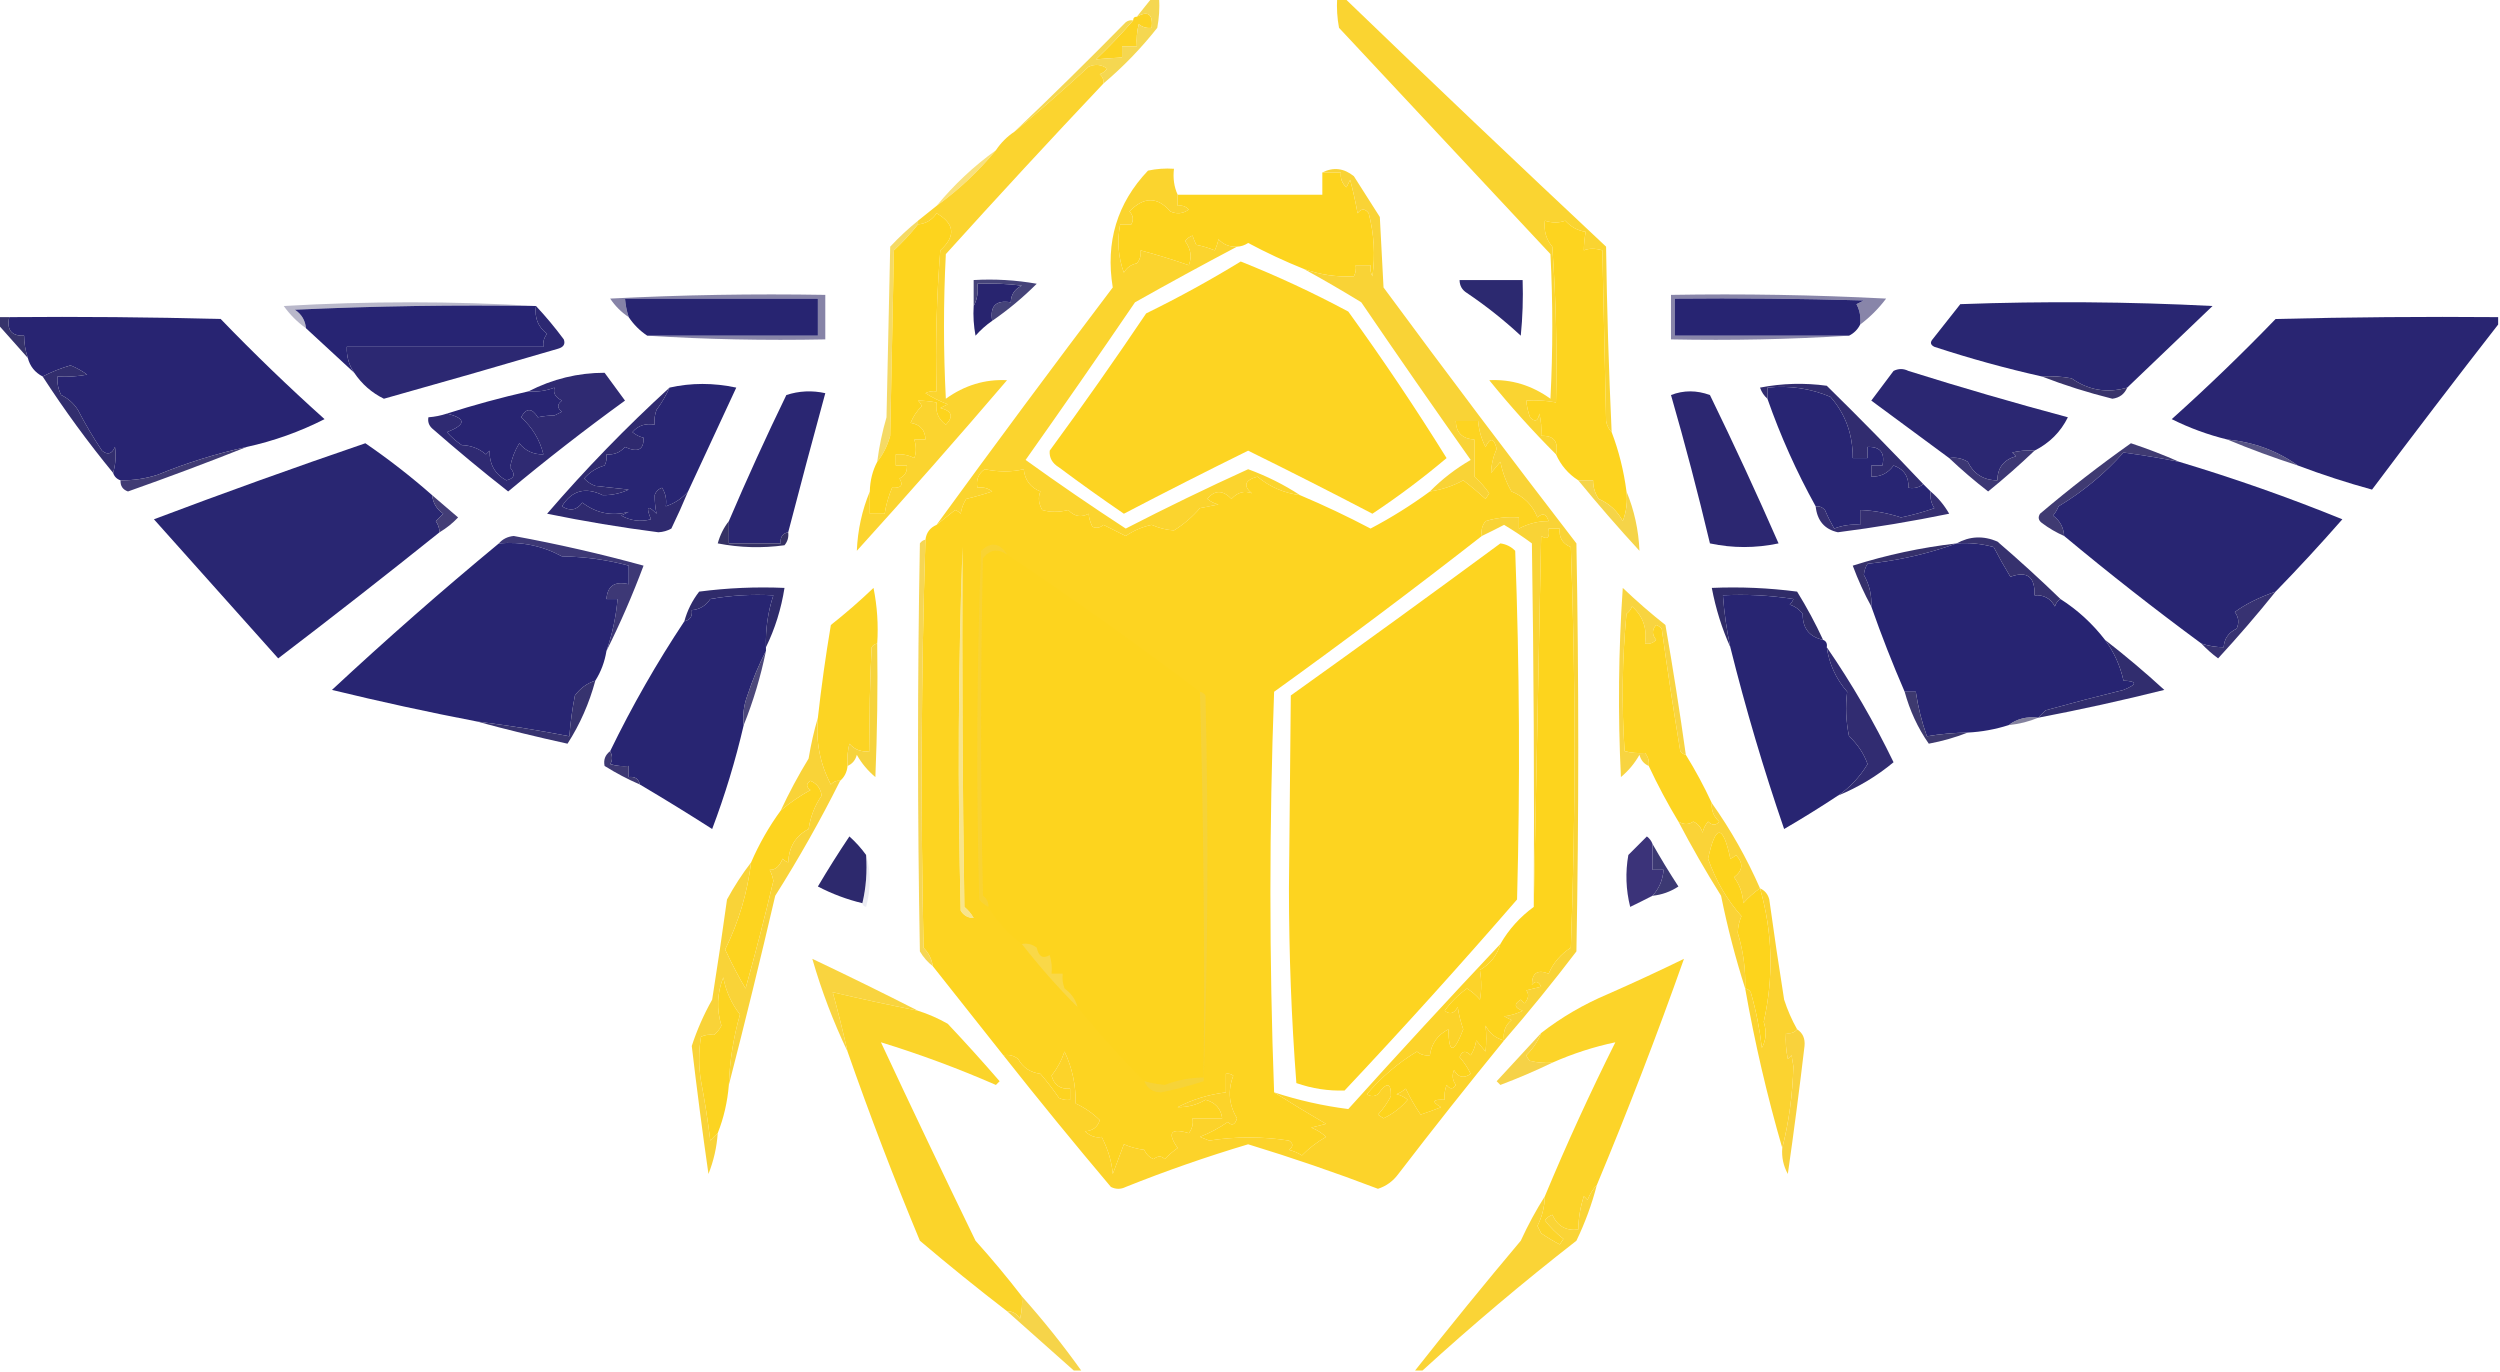 <?xml version="1.0" encoding="UTF-8"?>
<!DOCTYPE svg PUBLIC "-//W3C//DTD SVG 1.1//EN" "http://www.w3.org/Graphics/SVG/1.1/DTD/svg11.dtd">
<svg xmlns="http://www.w3.org/2000/svg" version="1.1" width="674px" height="370px" style="shape-rendering:geometricPrecision; text-rendering:geometricPrecision; image-rendering:optimizeQuality; fill-rule:evenodd; clip-rule:evenodd" xmlns:xlink="http://www.w3.org/1999/xlink">
<g><path style="opacity:1" fill="#fcd322" d="M 305.5,5.5 C 305.5,4.833 305.833,4.5 306.5,4.5C 309.537,2.814 310.87,3.814 310.5,7.5C 309.178,7.67 308.011,7.337 307,6.5C 306.505,8.473 306.338,10.473 306.5,12.5C 305.167,12.5 303.833,12.5 302.5,12.5C 302.5,13.5 302.5,14.5 302.5,15.5C 300.085,15.627 297.751,15.793 295.5,16C 299.037,12.631 302.371,9.131 305.5,5.5 Z"/></g>
<g><path style="opacity:0.98" fill="#f4d64e" d="M 310.5,-0.5 C 311.167,-0.5 311.833,-0.5 312.5,-0.5C 312.664,2.187 312.497,4.854 312,7.5C 307.663,13.003 302.83,18.003 297.5,22.5C 297.586,21.504 297.252,20.671 296.5,20C 297.308,19.692 297.975,19.192 298.5,18.5C 296.926,17.369 295.259,17.203 293.5,18C 286.942,24.065 280.275,29.898 273.5,35.5C 283.605,25.896 293.605,16.063 303.5,6C 304.094,5.536 304.761,5.369 305.5,5.5C 302.371,9.131 299.037,12.631 295.5,16C 297.751,15.793 300.085,15.627 302.5,15.5C 302.5,14.5 302.5,13.5 302.5,12.5C 303.833,12.5 305.167,12.5 306.5,12.5C 306.338,10.473 306.505,8.473 307,6.5C 308.011,7.337 309.178,7.67 310.5,7.5C 310.87,3.814 309.537,2.814 306.5,4.5C 307.833,2.833 309.167,1.167 310.5,-0.5 Z"/></g>
<g><path style="opacity:1" fill="#fad431" d="M 360.5,-0.5 C 361.167,-0.5 361.833,-0.5 362.5,-0.5C 385.802,21.967 409.302,44.3 433,66.5C 433.225,83.191 433.725,99.858 434.5,116.5C 433.732,115.737 433.232,114.737 433,113.5C 432.667,98.167 432.333,82.833 432,67.5C 430.092,66.921 428.425,66.921 427,67.5C 427.019,65.892 427.185,64.226 427.5,62.5C 425.339,62.174 423.506,61.174 422,59.5C 420.293,60.138 418.46,60.138 416.5,59.5C 416.162,62.157 416.829,64.49 418.5,66.5C 419.499,80.484 419.833,94.484 419.5,108.5C 416.824,107.992 414.157,107.825 411.5,108C 411.594,109.422 411.928,110.922 412.5,112.5C 413.842,113.902 414.676,113.569 415,111.5C 415.495,113.473 415.662,115.473 415.5,117.5C 418.91,117.384 420.244,119.05 419.5,122.5C 413.181,116.177 407.181,109.511 401.5,102.5C 407.434,102.196 412.934,103.862 418,107.5C 418.667,94.5 418.667,81.5 418,68.5C 399,48.167 380,27.833 361,7.5C 360.503,4.854 360.336,2.187 360.5,-0.5 Z"/></g>
<g><path style="opacity:0.804" fill="#f7d95e" d="M 268.5,40.5 C 263.776,46.227 258.442,51.227 252.5,55.5C 257.224,49.773 262.558,44.773 268.5,40.5 Z"/></g>
<g><path style="opacity:1" fill="#fdd41e" d="M 356.5,46.5 C 358.167,46.5 359.833,46.5 361.5,46.5C 361.312,48.103 361.812,49.437 363,50.5C 363.333,49.833 363.667,49.167 364,48.5C 364.794,51.471 365.461,54.471 366,57.5C 367,56.167 368,56.167 369,57.5C 370.456,63.097 370.789,68.763 370,74.5C 369.517,73.552 369.351,72.552 369.5,71.5C 368.167,71.5 366.833,71.5 365.5,71.5C 365.649,72.552 365.483,73.552 365,74.5C 360.429,74.738 355.929,74.072 351.5,72.5C 346.401,70.452 341.401,68.118 336.5,65.5C 335.583,66.127 334.583,66.461 333.5,66.5C 331.516,66.617 329.85,65.95 328.5,64.5C 328.331,65.397 327.998,66.397 327.5,67.5C 325.885,66.846 324.218,66.346 322.5,66C 322.07,65.081 321.736,64.247 321.5,63.5C 320.692,63.808 320.025,64.308 319.5,65C 321.05,67.095 321.383,69.262 320.5,71.5C 316.139,69.978 311.805,68.645 307.5,67.5C 307.67,68.822 307.337,69.989 306.5,71C 304.939,71.318 303.772,72.151 303,73.5C 301.466,69.289 301.133,64.956 302,60.5C 303,60.5 304,60.5 305,60.5C 305.684,59.216 305.517,58.05 304.5,57C 308.385,52.985 312.051,52.985 315.5,57C 317.259,57.797 318.926,57.631 320.5,56.5C 319.675,55.614 318.675,55.281 317.5,55.5C 317.5,54.5 317.5,53.5 317.5,52.5C 330.5,52.5 343.5,52.5 356.5,52.5C 356.5,50.5 356.5,48.5 356.5,46.5 Z"/></g>
<g><path style="opacity:1" fill="#28246f" d="M 267.5,86.5 C 265.897,87.596 264.397,88.93 263,90.5C 262.503,87.854 262.336,85.187 262.5,82.5C 263.461,80.735 263.795,78.735 263.5,76.5C 267.514,76.335 271.514,76.501 275.5,77C 273.561,77.908 272.561,79.408 272.5,81.5C 268.5,80.833 266.833,82.5 267.5,86.5 Z"/></g>
<g><path style="opacity:1" fill="#fdd422" d="M 334.5,70.5 C 344.328,74.411 353.994,78.911 363.5,84C 372.897,97.013 381.73,110.179 390,123.5C 383.616,128.885 376.95,133.885 370,138.5C 358.911,132.706 347.745,127.039 336.5,121.5C 325.255,127.039 314.089,132.706 303,138.5C 297.079,134.456 291.245,130.289 285.5,126C 283.671,124.887 282.837,123.387 283,121.5C 291.913,109.342 300.579,97.008 309,84.5C 317.803,80.186 326.303,75.519 334.5,70.5 Z"/></g>
<g><path style="opacity:0.829" fill="#f3d346" d="M 247.5,59.5 C 247.5,59.833 247.5,60.167 247.5,60.5C 245.539,62.964 243.372,65.297 241,67.5C 240.667,84.167 240.333,100.833 240,117.5C 239.257,120.192 238.09,122.525 236.5,124.5C 237.013,120.447 237.846,116.447 239,112.5C 239.333,97.167 239.667,81.833 240,66.5C 242.37,63.961 244.87,61.628 247.5,59.5 Z"/></g>
<g><path style="opacity:0.953" fill="#3c3a72" d="M 267.5,86.5 C 266.833,82.5 268.5,80.833 272.5,81.5C 272.561,79.408 273.561,77.908 275.5,77C 271.514,76.501 267.514,76.335 263.5,76.5C 263.795,78.735 263.461,80.735 262.5,82.5C 262.5,80.167 262.5,77.833 262.5,75.5C 268.206,75.171 273.872,75.505 279.5,76.5C 275.798,80.203 271.798,83.537 267.5,86.5 Z"/></g>
<g><path style="opacity:0.62" fill="#3d3871" d="M 174.5,90.5 C 189.833,90.5 205.167,90.5 220.5,90.5C 220.5,87.167 220.5,83.833 220.5,80.5C 203.167,80.5 185.833,80.5 168.5,80.5C 168.629,82.216 168.962,83.883 169.5,85.5C 167.521,84.188 165.855,82.521 164.5,80.5C 183.822,79.5 203.155,79.167 222.5,79.5C 222.5,83.5 222.5,87.5 222.5,91.5C 206.325,91.83 190.325,91.496 174.5,90.5 Z"/></g>
<g><path style="opacity:0.62" fill="#3f3a74" d="M 501.5,87.5 C 501.739,85.533 501.406,83.7 500.5,82C 501.167,81.667 501.833,81.333 502.5,81C 485.503,80.5 468.503,80.333 451.5,80.5C 451.5,83.833 451.5,87.167 451.5,90.5C 467.167,90.5 482.833,90.5 498.5,90.5C 482.675,91.496 466.675,91.83 450.5,91.5C 450.5,87.5 450.5,83.5 450.5,79.5C 469.845,79.167 489.178,79.5 508.5,80.5C 506.479,83.188 504.146,85.521 501.5,87.5 Z"/></g>
<g><path style="opacity:1" fill="#272471" d="M 174.5,90.5 C 172.5,89.167 170.833,87.5 169.5,85.5C 168.962,83.883 168.629,82.216 168.5,80.5C 185.833,80.5 203.167,80.5 220.5,80.5C 220.5,83.833 220.5,87.167 220.5,90.5C 205.167,90.5 189.833,90.5 174.5,90.5 Z"/></g>
<g><path style="opacity:1" fill="#272472" d="M 501.5,87.5 C 500.833,88.833 499.833,89.833 498.5,90.5C 482.833,90.5 467.167,90.5 451.5,90.5C 451.5,87.167 451.5,83.833 451.5,80.5C 468.503,80.333 485.503,80.5 502.5,81C 501.833,81.333 501.167,81.667 500.5,82C 501.406,83.7 501.739,85.533 501.5,87.5 Z"/></g>
<g><path style="opacity:0.333" fill="#2f2b62" d="M 144.5,82.5 C 122.823,82.167 101.156,82.5 79.5,83.5C 81.297,84.695 82.297,86.362 82.5,88.5C 80.188,86.855 78.188,84.855 76.5,82.5C 99.33,81.171 121.996,81.171 144.5,82.5 Z"/></g>
<g><path style="opacity:1" fill="#2c2970" d="M 393.5,75.5 C 399.167,75.5 404.833,75.5 410.5,75.5C 410.666,80.511 410.499,85.511 410,90.5C 405.454,86.286 400.621,82.453 395.5,79C 394.177,78.184 393.511,77.017 393.5,75.5 Z"/></g>
<g><path style="opacity:0.998" fill="#292672" d="M 573.5,104.5 C 568.1,106.067 563.1,105.233 558.5,102C 555.854,101.503 553.187,101.336 550.5,101.5C 540.721,99.305 531.054,96.638 521.5,93.5C 520.479,92.998 520.312,92.332 521,91.5C 523.5,88.333 526,85.167 528.5,82C 551.174,81.167 573.841,81.334 596.5,82.5C 588.839,89.827 581.173,97.16 573.5,104.5 Z"/></g>
<g><path style="opacity:1" fill="#272473" d="M 144.5,82.5 C 144.047,85.652 145.047,88.152 147.5,90C 146.663,91.011 146.33,92.178 146.5,93.5C 128.833,93.5 111.167,93.5 93.5,93.5C 93.4,96.109 94.067,98.442 95.5,100.5C 91.141,96.472 86.807,92.472 82.5,88.5C 82.297,86.362 81.297,84.695 79.5,83.5C 101.156,82.5 122.823,82.167 144.5,82.5 Z"/></g>
<g><path style="opacity:1" fill="#282472" d="M 2.5,85.5 C 21.503,85.333 40.503,85.5 59.5,86C 68.53,95.364 77.863,104.364 87.5,113C 80.84,116.387 73.84,118.887 66.5,120.5C 58.241,122.309 50.241,124.809 42.5,128C 39.243,129.043 35.91,129.543 32.5,129.5C 31.5,129.167 30.833,128.5 30.5,127.5C 31.167,125.181 31.334,122.847 31,120.5C 30.174,122.405 29.007,122.739 27.5,121.5C 25.134,117.964 22.967,114.297 21,110.5C 19.89,108.757 18.39,107.424 16.5,106.5C 15.691,104.929 15.357,103.262 15.5,101.5C 18.187,101.664 20.854,101.497 23.5,101C 22.11,99.98 20.61,99.147 19,98.5C 16.372,99.277 13.872,100.277 11.5,101.5C 9.413,100.415 8.08,98.749 7.5,96.5C 6.85,94.565 6.517,92.565 6.5,90.5C 3.09,90.616 1.756,88.95 2.5,85.5 Z"/></g>
<g><path style="opacity:1" fill="#292572" d="M 673.5,85.5 C 673.5,86.167 673.5,86.833 673.5,87.5C 662.066,102.175 650.732,117.008 639.5,132C 632.813,130.171 626.147,128.004 619.5,125.5C 613.869,121.5 607.536,119.167 600.5,118.5C 595.285,117.224 590.285,115.391 585.5,113C 595.137,104.364 604.47,95.364 613.5,86C 633.497,85.5 653.497,85.333 673.5,85.5 Z"/></g>
<g><path style="opacity:1" fill="#36336b" d="M -0.5,85.5 C 0.5,85.5 1.5,85.5 2.5,85.5C 1.756,88.95 3.09,90.616 6.5,90.5C 6.517,92.565 6.85,94.565 7.5,96.5C 4.833,93.5 2.167,90.5 -0.5,87.5C -0.5,86.833 -0.5,86.167 -0.5,85.5 Z"/></g>
<g><path style="opacity:1" fill="#fdd41f" d="M 434.5,116.5 C 436.435,121.573 437.768,126.906 438.5,132.5C 438.813,135.247 438.48,137.914 437.5,140.5C 436.061,137.776 433.894,135.776 431,134.5C 429.991,132.975 429.491,131.308 429.5,129.5C 428.167,129.5 426.833,129.5 425.5,129.5C 422.8,127.766 420.8,125.432 419.5,122.5C 420.244,119.05 418.91,117.384 415.5,117.5C 415.662,115.473 415.495,113.473 415,111.5C 414.676,113.569 413.842,113.902 412.5,112.5C 411.928,110.922 411.594,109.422 411.5,108C 414.157,107.825 416.824,107.992 419.5,108.5C 419.833,94.484 419.499,80.484 418.5,66.5C 416.829,64.49 416.162,62.157 416.5,59.5C 418.46,60.138 420.293,60.138 422,59.5C 423.506,61.174 425.339,62.174 427.5,62.5C 427.185,64.226 427.019,65.892 427,67.5C 428.425,66.921 430.092,66.921 432,67.5C 432.333,82.833 432.667,98.167 433,113.5C 433.232,114.737 433.732,115.737 434.5,116.5 Z"/></g>
<g><path style="opacity:1" fill="#2c2872" d="M 144.5,82.5 C 147.136,85.31 149.636,88.31 152,91.5C 152.456,92.744 151.956,93.577 150.5,94C 134.863,98.601 119.196,103.101 103.5,107.5C 100.223,105.891 97.556,103.558 95.5,100.5C 94.067,98.442 93.4,96.109 93.5,93.5C 111.167,93.5 128.833,93.5 146.5,93.5C 146.33,92.178 146.663,91.011 147.5,90C 145.047,88.152 144.047,85.652 144.5,82.5 Z"/></g>
<g><path style="opacity:1" fill="#2f2a72" d="M 120.5,111.5 C 125.712,112.806 125.712,114.473 120.5,116.5C 121.685,117.853 123.019,119.02 124.5,120C 127.007,120.093 129.174,120.926 131,122.5C 131.333,122.167 131.667,121.833 132,121.5C 131.925,125.154 133.425,127.82 136.5,129.5C 138.711,129.005 139.045,127.838 137.5,126C 137.959,123.645 138.792,121.479 140,119.5C 141.636,121.55 143.802,122.55 146.5,122.5C 145.548,118.604 143.548,115.271 140.5,112.5C 141.888,109.921 143.388,109.921 145,112.5C 146.32,112.201 147.82,112.034 149.5,112C 150.167,111.667 150.833,111.333 151.5,111C 150.167,110 150.167,109 151.5,108C 149.726,107.119 149.06,105.953 149.5,104.5C 147.253,105.374 144.92,105.708 142.5,105.5C 148.988,102.169 155.821,100.503 163,100.5C 164.833,103 166.667,105.5 168.5,108C 157.729,115.804 147.229,123.971 137,132.5C 130.021,127.022 123.187,121.355 116.5,115.5C 115.614,114.675 115.281,113.675 115.5,112.5C 117.216,112.371 118.883,112.038 120.5,111.5 Z"/></g>
<g><path style="opacity:1" fill="#282573" d="M 518.5,130.5 C 519.167,131.167 519.833,131.833 520.5,132.5C 520.286,134.144 520.62,135.644 521.5,137C 518.564,138.045 515.564,138.879 512.5,139.5C 508.928,138.319 505.262,137.652 501.5,137.5C 501.5,138.833 501.5,140.167 501.5,141.5C 499.08,141.292 496.747,141.626 494.5,142.5C 493.573,140.887 492.739,139.221 492,137.5C 491.329,136.748 490.496,136.414 489.5,136.5C 484.34,127.182 480.007,117.515 476.5,107.5C 476.5,106.5 476.5,105.5 476.5,104.5C 482.468,103.883 488.134,104.717 493.5,107C 497.531,111.61 499.531,117.11 499.5,123.5C 500.833,123.5 502.167,123.5 503.5,123.5C 503.5,122.5 503.5,121.5 503.5,120.5C 506.91,120.384 508.244,122.05 507.5,125.5C 506.5,125.5 505.5,125.5 504.5,125.5C 504.5,126.5 504.5,127.5 504.5,128.5C 507.024,128.571 509.024,127.571 510.5,125.5C 513.332,126.496 514.665,128.496 514.5,131.5C 516.099,131.768 517.432,131.434 518.5,130.5 Z"/></g>
<g><path style="opacity:0.996" fill="#39346b" d="M 550.5,101.5 C 553.187,101.336 555.854,101.503 558.5,102C 563.1,105.233 568.1,106.067 573.5,104.5C 572.751,106.246 571.417,107.246 569.5,107.5C 562.931,105.864 556.597,103.864 550.5,101.5 Z"/></g>
<g><path style="opacity:1" fill="#322e6e" d="M 30.5,127.5 C 23.68,119.197 17.347,110.53 11.5,101.5C 13.872,100.277 16.372,99.277 19,98.5C 20.61,99.147 22.11,99.98 23.5,101C 20.854,101.497 18.187,101.664 15.5,101.5C 15.357,103.262 15.691,104.929 16.5,106.5C 18.39,107.424 19.89,108.757 21,110.5C 22.967,114.297 25.134,117.964 27.5,121.5C 29.007,122.739 30.174,122.405 31,120.5C 31.334,122.847 31.167,125.181 30.5,127.5 Z"/></g>
<g><path style="opacity:1" fill="#282472" d="M 120.5,111.5 C 127.753,109.187 135.086,107.187 142.5,105.5C 144.92,105.708 147.253,105.374 149.5,104.5C 149.06,105.953 149.726,107.119 151.5,108C 150.167,109 150.167,110 151.5,111C 150.833,111.333 150.167,111.667 149.5,112C 147.82,112.034 146.32,112.201 145,112.5C 143.388,109.921 141.888,109.921 140.5,112.5C 143.548,115.271 145.548,118.604 146.5,122.5C 143.802,122.55 141.636,121.55 140,119.5C 138.792,121.479 137.959,123.645 137.5,126C 139.045,127.838 138.711,129.005 136.5,129.5C 133.425,127.82 131.925,125.154 132,121.5C 131.667,121.833 131.333,122.167 131,122.5C 129.174,120.926 127.007,120.093 124.5,120C 123.019,119.02 121.685,117.853 120.5,116.5C 125.712,114.473 125.712,112.806 120.5,111.5 Z"/></g>
<g><path style="opacity:1" fill="#2b2772" d="M 548.5,121.5 C 546.473,121.338 544.473,121.505 542.5,122C 542.833,122.333 543.167,122.667 543.5,123C 540.179,123.97 538.513,126.137 538.5,129.5C 534.82,129.492 532.153,127.825 530.5,124.5C 528.955,123.548 527.288,123.215 525.5,123.5C 518.53,118.343 511.53,113.176 504.5,108C 506.5,105.333 508.5,102.667 510.5,100C 511.833,99.333 513.167,99.333 514.5,100C 528.763,104.477 543.097,108.644 557.5,112.5C 555.566,116.435 552.566,119.435 548.5,121.5 Z"/></g>
<g><path style="opacity:1" fill="#282573" d="M 185.5,132.5 C 183.885,134.374 181.885,135.708 179.5,136.5C 179.785,134.712 179.452,133.045 178.5,131.5C 177.5,131.833 176.833,132.5 176.5,133.5C 176.481,135.106 176.647,136.772 177,138.5C 174.572,136.026 174.072,136.526 175.5,140C 172.697,140.755 170.03,140.422 167.5,139C 168.167,138.667 168.833,138.333 169.5,138C 164.936,139.22 160.769,138.387 157,135.5C 155.507,137.56 153.674,137.893 151.5,136.5C 154.15,132.222 157.816,131.222 162.5,133.5C 164.965,133.522 167.298,133.022 169.5,132C 166.5,131.667 163.5,131.333 160.5,131C 159.328,130.581 158.328,129.915 157.5,129C 158.988,127.283 160.821,126.116 163,125.5C 163.483,124.552 163.649,123.552 163.5,122.5C 165.492,122.672 167.158,122.005 168.5,120.5C 171.953,122.114 173.62,121.281 173.5,118C 172.376,117.751 171.376,117.251 170.5,116.5C 172.023,114.717 174.023,114.051 176.5,114.5C 176.343,113.127 176.51,111.793 177,110.5C 178.421,108.595 179.588,106.595 180.5,104.5C 186.346,103.183 192.346,103.183 198.5,104.5C 194.16,113.863 189.827,123.196 185.5,132.5 Z"/></g>
<g><path style="opacity:1" fill="#f9d336" d="M 356.5,46.5 C 359.469,44.994 362.302,45.327 365,47.5C 367.333,51.167 369.667,54.833 372,58.5C 372.333,64.833 372.667,71.167 373,77.5C 390.09,100.679 407.424,123.679 425,146.5C 425.667,183.167 425.667,219.833 425,256.5C 418.721,264.753 412.221,272.753 405.5,280.5C 405.141,278.234 405.808,276.401 407.5,275C 406.833,274.667 406.167,274.333 405.5,274C 407.256,273.798 408.922,273.298 410.5,272.5C 408.252,271.676 408.086,270.676 410,269.5C 410.333,269.833 410.667,270.167 411,270.5C 412.113,269.24 412.28,268.073 411.5,267C 412.833,266.667 414.167,266.333 415.5,266C 414.747,264.513 413.914,264.346 413,265.5C 413.029,262.305 414.529,261.305 417.5,262.5C 418.803,259.534 420.803,257.2 423.5,255.5C 424.833,219.5 424.833,183.5 423.5,147.5C 421.244,146.579 420.244,144.912 420.5,142.5C 419.5,142.5 418.5,142.5 417.5,142.5C 417.881,144.942 417.214,145.609 415.5,144.5C 414.833,177.998 414.167,211.331 413.5,244.5C 413.667,211.832 413.5,179.165 413,146.5C 410.586,144.709 408.086,143.043 405.5,141.5C 403.466,142.559 401.466,143.559 399.5,144.5C 399.238,143.022 399.571,141.689 400.5,140.5C 403.421,139.593 406.421,139.26 409.5,139.5C 409.5,140.5 409.5,141.5 409.5,142.5C 412.167,141.125 414.834,140.459 417.5,140.5C 416.895,138.519 415.895,138.185 414.5,139.5C 413.174,136.174 410.841,133.841 407.5,132.5C 406.081,130.042 405.081,127.375 404.5,124.5C 403.667,125.5 402.833,126.5 402,127.5C 402.049,125.325 402.549,123.158 403.5,121C 402.76,118.057 401.76,117.891 400.5,120.5C 399.365,118.293 398.699,115.96 398.5,113.5C 396.5,113.5 394.5,113.5 392.5,113.5C 392.548,116.635 394.215,118.302 397.5,118.5C 397.5,121.833 397.5,125.167 397.5,128.5C 399.013,129.846 400.347,131.346 401.5,133C 401.167,133.5 400.833,134 400.5,134.5C 398.502,132.693 396.502,131.026 394.5,129.5C 391.644,131.044 388.644,132.044 385.5,132.5C 388.736,129.203 392.403,126.37 396.5,124C 386.543,109.921 376.71,95.754 367,81.5C 361.852,78.347 356.686,75.347 351.5,72.5C 355.929,74.072 360.429,74.738 365,74.5C 365.483,73.552 365.649,72.552 365.5,71.5C 366.833,71.5 368.167,71.5 369.5,71.5C 369.351,72.552 369.517,73.552 370,74.5C 370.789,68.763 370.456,63.097 369,57.5C 368,56.167 367,56.167 366,57.5C 365.461,54.471 364.794,51.471 364,48.5C 363.667,49.167 363.333,49.833 363,50.5C 361.812,49.437 361.312,48.103 361.5,46.5C 359.833,46.5 358.167,46.5 356.5,46.5 Z"/></g>
<g><path style="opacity:1" fill="#fbd42f" d="M 297.5,22.5 C 283.171,37.663 269.005,52.996 255,68.5C 254.333,81.5 254.333,94.5 255,107.5C 260.066,103.862 265.566,102.196 271.5,102.5C 258.235,118.021 244.735,133.354 231,148.5C 231.235,142.901 232.401,137.568 234.5,132.5C 234.5,134.5 234.5,136.5 234.5,138.5C 235.833,138.5 237.167,138.5 238.5,138.5C 238.884,136.071 239.551,133.737 240.5,131.5C 242.942,131.646 243.609,130.813 242.5,129C 243.973,128.29 244.64,127.124 244.5,125.5C 243.5,125.5 242.5,125.5 241.5,125.5C 241.5,124.5 241.5,123.5 241.5,122.5C 243.262,122.357 244.929,122.691 246.5,123.5C 247.052,121.997 247.052,120.331 246.5,118.5C 247.5,118.5 248.5,118.5 249.5,118.5C 249.439,115.95 248.106,114.45 245.5,114C 246.184,112.307 247.184,110.807 248.5,109.5C 248.291,108.914 247.957,108.414 247.5,108C 249.107,108.019 250.774,108.185 252.5,108.5C 252.151,111.045 252.984,113.045 255,114.5C 257.149,112.276 256.649,110.776 253.5,110C 254.167,109.667 254.833,109.333 255.5,109C 253.377,108.185 251.377,107.185 249.5,106C 250.448,105.517 251.448,105.351 252.5,105.5C 252.168,92.816 252.501,80.149 253.5,67.5C 257.734,63.639 257.4,60.306 252.5,57.5C 251.305,59.297 249.638,60.297 247.5,60.5C 247.5,60.167 247.5,59.833 247.5,59.5C 249.167,58.167 250.833,56.833 252.5,55.5C 258.442,51.227 263.776,46.227 268.5,40.5C 269.833,38.5 271.5,36.833 273.5,35.5C 280.275,29.898 286.942,24.065 293.5,18C 295.259,17.203 296.926,17.369 298.5,18.5C 297.975,19.192 297.308,19.692 296.5,20C 297.252,20.671 297.586,21.504 297.5,22.5 Z"/></g>
<g><path style="opacity:1" fill="#2c2771" d="M 450.5,106.5 C 453.899,105.18 457.399,105.18 461,106.5C 467.44,119.713 473.607,133.047 479.5,146.5C 473.278,147.809 467.111,147.809 461,146.5C 457.784,132.964 454.284,119.63 450.5,106.5 Z"/></g>
<g><path style="opacity:0.855" fill="#3b376f" d="M 600.5,118.5 C 607.536,119.167 613.869,121.5 619.5,125.5C 612.991,123.402 606.658,121.068 600.5,118.5 Z"/></g>
<g><path style="opacity:1" fill="#fbd42e" d="M 317.5,52.5 C 317.5,53.5 317.5,54.5 317.5,55.5C 318.675,55.281 319.675,55.614 320.5,56.5C 318.926,57.631 317.259,57.797 315.5,57C 312.051,52.985 308.385,52.985 304.5,57C 305.517,58.05 305.684,59.216 305,60.5C 304,60.5 303,60.5 302,60.5C 301.133,64.956 301.466,69.289 303,73.5C 303.772,72.151 304.939,71.318 306.5,71C 307.337,69.989 307.67,68.822 307.5,67.5C 311.805,68.645 316.139,69.978 320.5,71.5C 321.383,69.262 321.05,67.095 319.5,65C 320.025,64.308 320.692,63.808 321.5,63.5C 321.736,64.247 322.07,65.081 322.5,66C 324.218,66.346 325.885,66.846 327.5,67.5C 327.998,66.397 328.331,65.397 328.5,64.5C 329.85,65.95 331.516,66.617 333.5,66.5C 324.315,71.345 315.149,76.345 306,81.5C 296.29,95.754 286.457,109.921 276.5,124C 285.387,130.397 294.387,136.563 303.5,142.5C 314.347,136.91 325.347,131.577 336.5,126.5C 341.501,128.334 346.168,130.667 350.5,133.5C 346.119,132.917 342.285,131.251 339,128.5C 335.595,129.468 335.095,130.968 337.5,133C 335.514,132.206 333.681,132.706 332,134.5C 329.652,132.067 327.485,132.067 325.5,134.5C 326.376,135.251 327.376,135.751 328.5,136C 326.833,136.333 325.167,136.667 323.5,137C 321.486,139.345 319.153,141.345 316.5,143C 314.517,142.889 312.517,142.389 310.5,141.5C 307.965,142.037 305.631,143.037 303.5,144.5C 301.523,143.54 299.523,142.54 297.5,141.5C 296.549,142.326 295.549,142.492 294.5,142C 293.888,140.697 293.554,139.53 293.5,138.5C 291.487,139.596 289.654,139.263 288,137.5C 285.475,138.139 283.142,138.139 281,137.5C 279.981,135.731 279.814,134.064 280.5,132.5C 277.792,131.422 276.292,129.422 276,126.5C 272.697,127.289 269.197,127.289 265.5,126.5C 263.783,127.668 263.116,129.335 263.5,131.5C 264.978,131.238 266.311,131.571 267.5,132.5C 265.187,133.273 262.854,133.94 260.5,134.5C 259.719,135.729 259.219,137.062 259,138.5C 258.586,138.043 258.086,137.709 257.5,137.5C 255.814,138.857 254.148,140.19 252.5,141.5C 268.092,120.063 283.925,98.729 300,77.5C 297.996,65.276 301.162,54.776 309.5,46C 311.81,45.503 314.143,45.337 316.5,45.5C 316.198,48.059 316.532,50.393 317.5,52.5 Z"/></g>
<g><path style="opacity:1" fill="#312c6f" d="M 518.5,130.5 C 517.432,131.434 516.099,131.768 514.5,131.5C 514.665,128.496 513.332,126.496 510.5,125.5C 509.024,127.571 507.024,128.571 504.5,128.5C 504.5,127.5 504.5,126.5 504.5,125.5C 505.5,125.5 506.5,125.5 507.5,125.5C 508.244,122.05 506.91,120.384 503.5,120.5C 503.5,121.5 503.5,122.5 503.5,123.5C 502.167,123.5 500.833,123.5 499.5,123.5C 499.531,117.11 497.531,111.61 493.5,107C 488.134,104.717 482.468,103.883 476.5,104.5C 476.5,105.5 476.5,106.5 476.5,107.5C 475.609,106.739 474.942,105.739 474.5,104.5C 480.472,103.336 486.472,103.17 492.5,104C 501.369,112.702 510.036,121.535 518.5,130.5 Z"/></g>
<g><path style="opacity:1" fill="#3c3774" d="M 548.5,121.5 C 544.527,125.301 540.36,128.968 536,132.5C 532.308,129.635 528.808,126.635 525.5,123.5C 527.288,123.215 528.955,123.548 530.5,124.5C 532.153,127.825 534.82,129.492 538.5,129.5C 538.513,126.137 540.179,123.97 543.5,123C 543.167,122.667 542.833,122.333 542.5,122C 544.473,121.505 546.473,121.338 548.5,121.5 Z"/></g>
<g><path style="opacity:0.98" fill="#3b366f" d="M 587.5,124.5 C 582.473,123.512 577.473,122.679 572.5,122C 567.393,127.721 561.559,132.554 555,136.5C 554.626,137.416 554.126,138.25 553.5,139C 555.342,140.346 556.342,142.179 556.5,144.5C 554.405,143.588 552.405,142.421 550.5,141C 549.549,140.282 549.383,139.449 550,138.5C 557.895,131.804 566.062,125.471 574.5,119.5C 579.011,120.999 583.344,122.665 587.5,124.5 Z"/></g>
<g><path style="opacity:0.992" fill="#3f3a73" d="M 66.5,120.5 C 56.01,124.668 45.343,128.668 34.5,132.5C 33.081,131.995 32.415,130.995 32.5,129.5C 35.91,129.543 39.243,129.043 42.5,128C 50.241,124.809 58.241,122.309 66.5,120.5 Z"/></g>
<g><path style="opacity:1" fill="#292672" d="M 116.5,133.5 C 116.722,135.607 117.722,137.274 119.5,138.5C 118.833,139.167 118.167,139.833 117.5,140.5C 118.127,141.417 118.461,142.417 118.5,143.5C 104.186,154.97 89.686,166.303 75,177.5C 63.833,165 52.667,152.5 41.5,140C 60.352,132.881 79.353,126.048 98.5,119.5C 104.829,123.839 110.829,128.506 116.5,133.5 Z"/></g>
<g><path style="opacity:1" fill="#282572" d="M 587.5,124.5 C 602.429,128.976 617.096,134.143 631.5,140C 625.634,146.696 619.634,153.196 613.5,159.5C 609.024,161.068 605.357,162.901 602.5,165C 603.554,166.388 603.72,167.888 603,169.5C 600.828,170.509 599.662,172.176 599.5,174.5C 597.435,174.483 595.435,174.15 593.5,173.5C 580.856,164.184 568.522,154.517 556.5,144.5C 556.342,142.179 555.342,140.346 553.5,139C 554.126,138.25 554.626,137.416 555,136.5C 561.559,132.554 567.393,127.721 572.5,122C 577.473,122.679 582.473,123.512 587.5,124.5 Z"/></g>
<g><path style="opacity:1" fill="#fdd41d" d="M 234.5,132.5 C 234.565,129.572 235.232,126.905 236.5,124.5C 238.09,122.525 239.257,120.192 240,117.5C 240.333,100.833 240.667,84.167 241,67.5C 243.372,65.297 245.539,62.964 247.5,60.5C 249.638,60.297 251.305,59.297 252.5,57.5C 257.4,60.306 257.734,63.639 253.5,67.5C 252.501,80.149 252.168,92.816 252.5,105.5C 251.448,105.351 250.448,105.517 249.5,106C 251.377,107.185 253.377,108.185 255.5,109C 254.833,109.333 254.167,109.667 253.5,110C 256.649,110.776 257.149,112.276 255,114.5C 252.984,113.045 252.151,111.045 252.5,108.5C 250.774,108.185 249.107,108.019 247.5,108C 247.957,108.414 248.291,108.914 248.5,109.5C 247.184,110.807 246.184,112.307 245.5,114C 248.106,114.45 249.439,115.95 249.5,118.5C 248.5,118.5 247.5,118.5 246.5,118.5C 247.052,120.331 247.052,121.997 246.5,123.5C 244.929,122.691 243.262,122.357 241.5,122.5C 241.5,123.5 241.5,124.5 241.5,125.5C 242.5,125.5 243.5,125.5 244.5,125.5C 244.64,127.124 243.973,128.29 242.5,129C 243.609,130.813 242.942,131.646 240.5,131.5C 239.551,133.737 238.884,136.071 238.5,138.5C 237.167,138.5 235.833,138.5 234.5,138.5C 234.5,136.5 234.5,134.5 234.5,132.5 Z"/></g>
<g><path style="opacity:0.999" fill="#2a2672" d="M 212.5,143.5 C 210.952,143.821 210.285,144.821 210.5,146.5C 205.833,146.5 201.167,146.5 196.5,146.5C 196.5,144.5 196.5,142.5 196.5,140.5C 201.381,129.069 206.548,117.736 212,106.5C 215.409,105.378 218.909,105.211 222.5,106C 219.087,118.485 215.754,130.985 212.5,143.5 Z"/></g>
<g><path style="opacity:1" fill="#fdd421" d="M 399.5,144.5 C 381.158,158.829 362.492,172.829 343.5,186.5C 342.17,222.664 342.17,258.664 343.5,294.5C 348.535,297.675 353.202,300.508 357.5,303C 356.167,303.333 354.833,303.667 353.5,304C 355.002,304.583 356.335,305.416 357.5,306.5C 355.075,307.891 352.909,309.558 351,311.5C 349.933,310.809 348.766,310.309 347.5,310C 348.711,309.107 348.711,308.274 347.5,307.5C 340.357,306.381 333.19,306.381 326,307.5C 325.167,307.167 324.333,306.833 323.5,306.5C 326.178,305.445 328.678,304.112 331,302.5C 332.131,303.604 332.965,303.271 333.5,301.5C 331.299,297.854 330.966,294.021 332.5,290C 331.906,289.536 331.239,289.369 330.5,289.5C 330.833,255.16 330.5,220.827 329.5,186.5C 308.833,171.5 288.167,156.5 267.5,141.5C 264.508,143.171 261.841,145.171 259.5,147.5C 258.336,179.997 258.169,212.664 259,245.5C 259.816,246.823 260.983,247.489 262.5,247.5C 278.5,264.309 294.167,281.476 309.5,299C 312.157,299.175 314.824,299.008 317.5,298.5C 320.199,298.534 322.699,297.867 325,296.5C 327.67,297.224 329.17,298.891 329.5,301.5C 326.833,301.5 324.167,301.5 321.5,301.5C 321.762,302.978 321.429,304.311 320.5,305.5C 315.615,304.047 314.615,305.381 317.5,309.5C 316.24,310.382 315.074,311.382 314,312.5C 313.15,311.576 312.15,311.576 311,312.5C 309.831,311.991 308.998,311.158 308.5,310C 306.567,309.749 304.734,309.249 303,308.5C 302,311.167 301,313.833 300,316.5C 299.74,313.215 298.74,309.881 297,306.5C 295.527,306.868 294.027,306.368 292.5,305C 294.573,304.882 295.907,303.882 296.5,302C 294.625,300.14 292.458,298.64 290,297.5C 290.064,292.53 289.064,287.864 287,283.5C 286.21,285.868 285.044,288.034 283.5,290C 284.207,292.54 285.873,293.707 288.5,293.5C 288.5,294.5 288.5,295.5 288.5,296.5C 287.448,296.649 286.448,296.483 285.5,296C 283.954,293.743 282.288,291.576 280.5,289.5C 277.774,289.145 275.774,287.812 274.5,285.5C 273.311,284.571 271.978,284.238 270.5,284.5C 264.167,276.5 257.833,268.5 251.5,260.5C 251.205,258.577 250.372,256.91 249,255.5C 248.18,218.792 248.346,182.125 249.5,145.5C 249.738,143.596 250.738,142.262 252.5,141.5C 254.148,140.19 255.814,138.857 257.5,137.5C 258.086,137.709 258.586,138.043 259,138.5C 259.219,137.062 259.719,135.729 260.5,134.5C 262.854,133.94 265.187,133.273 267.5,132.5C 266.311,131.571 264.978,131.238 263.5,131.5C 263.116,129.335 263.783,127.668 265.5,126.5C 269.197,127.289 272.697,127.289 276,126.5C 276.292,129.422 277.792,131.422 280.5,132.5C 279.814,134.064 279.981,135.731 281,137.5C 283.142,138.139 285.475,138.139 288,137.5C 289.654,139.263 291.487,139.596 293.5,138.5C 293.554,139.53 293.888,140.697 294.5,142C 295.549,142.492 296.549,142.326 297.5,141.5C 299.523,142.54 301.523,143.54 303.5,144.5C 305.631,143.037 307.965,142.037 310.5,141.5C 312.517,142.389 314.517,142.889 316.5,143C 319.153,141.345 321.486,139.345 323.5,137C 325.167,136.667 326.833,136.333 328.5,136C 327.376,135.751 326.376,135.251 325.5,134.5C 327.485,132.067 329.652,132.067 332,134.5C 333.681,132.706 335.514,132.206 337.5,133C 335.095,130.968 335.595,129.468 339,128.5C 342.285,131.251 346.119,132.917 350.5,133.5C 356.969,136.234 363.302,139.234 369.5,142.5C 375.11,139.546 380.444,136.212 385.5,132.5C 388.644,132.044 391.644,131.044 394.5,129.5C 396.502,131.026 398.502,132.693 400.5,134.5C 400.833,134 401.167,133.5 401.5,133C 400.347,131.346 399.013,129.846 397.5,128.5C 397.5,125.167 397.5,121.833 397.5,118.5C 394.215,118.302 392.548,116.635 392.5,113.5C 394.5,113.5 396.5,113.5 398.5,113.5C 398.699,115.96 399.365,118.293 400.5,120.5C 401.76,117.891 402.76,118.057 403.5,121C 402.549,123.158 402.049,125.325 402,127.5C 402.833,126.5 403.667,125.5 404.5,124.5C 405.081,127.375 406.081,130.042 407.5,132.5C 410.841,133.841 413.174,136.174 414.5,139.5C 415.895,138.185 416.895,138.519 417.5,140.5C 414.834,140.459 412.167,141.125 409.5,142.5C 409.5,141.5 409.5,140.5 409.5,139.5C 406.421,139.26 403.421,139.593 400.5,140.5C 399.571,141.689 399.238,143.022 399.5,144.5 Z M 330.5,289.5 C 330.5,291.167 330.5,292.833 330.5,294.5C 325.835,295.078 321.501,296.411 317.5,298.5C 314.824,299.008 312.157,299.175 309.5,299C 294.167,281.476 278.5,264.309 262.5,247.5C 261.878,246.373 261.045,245.373 260,244.5C 259.5,212.168 259.333,179.835 259.5,147.5C 261.841,145.171 264.508,143.171 267.5,141.5C 288.167,156.5 308.833,171.5 329.5,186.5C 330.5,220.827 330.833,255.16 330.5,289.5 Z"/></g>
<g><path style="opacity:1" fill="#2f2a6f" d="M 180.5,104.5 C 179.588,106.595 178.421,108.595 177,110.5C 176.51,111.793 176.343,113.127 176.5,114.5C 174.023,114.051 172.023,114.717 170.5,116.5C 171.376,117.251 172.376,117.751 173.5,118C 173.62,121.281 171.953,122.114 168.5,120.5C 167.158,122.005 165.492,122.672 163.5,122.5C 163.649,123.552 163.483,124.552 163,125.5C 160.821,126.116 158.988,127.283 157.5,129C 158.328,129.915 159.328,130.581 160.5,131C 163.5,131.333 166.5,131.667 169.5,132C 167.298,133.022 164.965,133.522 162.5,133.5C 157.816,131.222 154.15,132.222 151.5,136.5C 153.674,137.893 155.507,137.56 157,135.5C 160.769,138.387 164.936,139.22 169.5,138C 168.833,138.333 168.167,138.667 167.5,139C 170.03,140.422 172.697,140.755 175.5,140C 174.072,136.526 174.572,136.026 177,138.5C 176.647,136.772 176.481,135.106 176.5,133.5C 176.833,132.5 177.5,131.833 178.5,131.5C 179.452,133.045 179.785,134.712 179.5,136.5C 181.885,135.708 183.885,134.374 185.5,132.5C 184.104,135.846 182.604,139.179 181,142.5C 179.938,143.097 178.772,143.43 177.5,143.5C 167.425,142.204 157.425,140.537 147.5,138.5C 157.795,126.538 168.795,115.204 180.5,104.5 Z"/></g>
<g><path style="opacity:1" fill="#433d76" d="M 116.5,133.5 C 118.839,135.507 121.172,137.507 123.5,139.5C 122.025,141.071 120.358,142.405 118.5,143.5C 118.461,142.417 118.127,141.417 117.5,140.5C 118.167,139.833 118.833,139.167 119.5,138.5C 117.722,137.274 116.722,135.607 116.5,133.5 Z"/></g>
<g><path style="opacity:1" fill="#352f71" d="M 520.5,132.5 C 522.49,134.163 524.157,136.163 525.5,138.5C 515.575,140.537 505.575,142.204 495.5,143.5C 491.911,142.719 489.911,140.386 489.5,136.5C 490.496,136.414 491.329,136.748 492,137.5C 492.739,139.221 493.573,140.887 494.5,142.5C 496.747,141.626 499.08,141.292 501.5,141.5C 501.5,140.167 501.5,138.833 501.5,137.5C 505.262,137.652 508.928,138.319 512.5,139.5C 515.564,138.879 518.564,138.045 521.5,137C 520.62,135.644 520.286,134.144 520.5,132.5 Z"/></g>
<g><path style="opacity:1" fill="#f5d448" d="M 425.5,129.5 C 426.833,129.5 428.167,129.5 429.5,129.5C 429.491,131.308 429.991,132.975 431,134.5C 433.894,135.776 436.061,137.776 437.5,140.5C 438.48,137.914 438.813,135.247 438.5,132.5C 440.599,137.568 441.765,142.901 442,148.5C 436.291,142.295 430.791,135.961 425.5,129.5 Z"/></g>
<g><path style="opacity:0.969" fill="#312d61" d="M 196.5,140.5 C 196.5,142.5 196.5,144.5 196.5,146.5C 201.167,146.5 205.833,146.5 210.5,146.5C 210.285,144.821 210.952,143.821 212.5,143.5C 212.67,144.822 212.337,145.989 211.5,147C 205.472,147.83 199.472,147.664 193.5,146.5C 194.136,144.22 195.136,142.22 196.5,140.5 Z"/></g>
<g><path style="opacity:1" fill="#35306b" d="M 527.5,146.5 C 519.867,149.281 511.867,151.114 503.5,152C 502.919,152.893 502.585,153.893 502.5,155C 503.986,157.589 504.653,160.423 504.5,163.5C 502.609,160.043 500.942,156.376 499.5,152.5C 508.612,149.61 517.946,147.61 527.5,146.5 Z"/></g>
<g><path style="opacity:0.953" fill="#342f6f" d="M 163.5,175.5 C 165.055,171.02 166.055,166.354 166.5,161.5C 165.5,161.5 164.5,161.5 163.5,161.5C 163.759,157.932 165.759,156.599 169.5,157.5C 169.5,155.833 169.5,154.167 169.5,152.5C 163.706,150.933 157.706,150.099 151.5,150C 146.199,147.132 140.533,145.965 134.5,146.5C 135.496,145.335 136.829,144.668 138.5,144.5C 150.327,146.664 161.993,149.331 173.5,152.5C 170.532,160.433 167.198,168.1 163.5,175.5 Z"/></g>
<g><path style="opacity:1" fill="#282572" d="M 134.5,146.5 C 140.533,145.965 146.199,147.132 151.5,150C 157.706,150.099 163.706,150.933 169.5,152.5C 169.5,154.167 169.5,155.833 169.5,157.5C 165.759,156.599 163.759,157.932 163.5,161.5C 164.5,161.5 165.5,161.5 166.5,161.5C 166.055,166.354 165.055,171.02 163.5,175.5C 163.02,178.443 162.02,181.11 160.5,183.5C 158.284,184.203 156.451,185.536 155,187.5C 154.281,191.145 153.781,194.812 153.5,198.5C 145.264,196.879 136.93,195.545 128.5,194.5C 115.445,191.989 102.445,189.155 89.5,186C 104.157,172.355 119.157,159.188 134.5,146.5 Z"/></g>
<g><path style="opacity:1" fill="#272472" d="M 527.5,146.5 C 530.909,146.249 534.242,146.583 537.5,147.5C 538.905,150.213 540.405,152.879 542,155.5C 546.528,153.848 548.695,155.514 548.5,160.5C 550.993,160.329 552.826,161.329 554,163.5C 554.278,162.584 554.778,161.918 555.5,161.5C 560.126,164.458 564.126,168.124 567.5,172.5C 569.908,175.739 571.575,179.406 572.5,183.5C 576.236,183.66 576.236,184.493 572.5,186C 565.478,187.729 558.478,189.563 551.5,191.5C 550.757,192.182 550.091,192.849 549.5,193.5C 546.447,193.111 543.78,193.777 541.5,195.5C 537.929,196.642 534.262,197.309 530.5,197.5C 526.802,197.552 523.135,197.886 519.5,198.5C 518.116,194.664 517.116,190.664 516.5,186.5C 515.5,186.5 514.5,186.5 513.5,186.5C 510.219,178.939 507.219,171.272 504.5,163.5C 504.653,160.423 503.986,157.589 502.5,155C 502.585,153.893 502.919,152.893 503.5,152C 511.867,151.114 519.867,149.281 527.5,146.5 Z"/></g>
<g><path style="opacity:1" fill="#36316e" d="M 555.5,161.5 C 554.778,161.918 554.278,162.584 554,163.5C 552.826,161.329 550.993,160.329 548.5,160.5C 548.695,155.514 546.528,153.848 542,155.5C 540.405,152.879 538.905,150.213 537.5,147.5C 534.242,146.583 530.909,146.249 527.5,146.5C 531.036,144.542 534.702,144.375 538.5,146C 544.362,151.033 550.029,156.199 555.5,161.5 Z"/></g>
<g><path style="opacity:1" fill="#fdd41d" d="M 405.5,280.5 C 403.271,279.945 401.605,278.611 400.5,276.5C 400.758,278.758 400.758,281.091 400.5,283.5C 399.667,282.5 398.833,281.5 398,280.5C 397.781,281.938 397.281,283.271 396.5,284.5C 395.137,283.121 394.137,283.287 393.5,285C 394.703,286.368 395.703,287.868 396.5,289.5C 394.653,290.83 393.153,290.497 392,288.5C 391.405,289.899 391.572,291.232 392.5,292.5C 391.726,293.711 390.893,293.711 390,292.5C 389.51,293.793 389.343,295.127 389.5,296.5C 386.203,296.329 385.869,296.995 388.5,298.5C 386.659,299.23 384.825,299.897 383,300.5C 381.478,298.259 380.145,295.926 379,293.5C 378.25,294.126 377.416,294.626 376.5,295C 377.624,295.249 378.624,295.749 379.5,296.5C 377.731,298.606 375.565,300.272 373,301.5C 372.5,301.167 372,300.833 371.5,300.5C 372.906,298.974 374.072,297.307 375,295.5C 375.051,291.809 373.884,291.642 371.5,295C 370.5,295.667 369.5,295.667 368.5,295C 372.435,290.39 376.935,286.557 382,283.5C 383.011,284.337 384.178,284.67 385.5,284.5C 385.929,281.317 387.596,278.984 390.5,277.5C 390.575,284.16 391.908,284.16 394.5,277.5C 393.811,275.556 393.311,273.556 393,271.5C 392.035,273.26 390.868,273.594 389.5,272.5C 391.167,270.167 393.167,268.167 395.5,266.5C 396.814,267.313 397.981,268.313 399,269.5C 399.445,267.057 399.445,264.39 399,261.5C 401.804,259.869 403.638,257.536 404.5,254.5C 406.788,250.544 409.788,247.211 413.5,244.5C 414.167,211.331 414.833,177.998 415.5,144.5C 417.214,145.609 417.881,144.942 417.5,142.5C 418.5,142.5 419.5,142.5 420.5,142.5C 420.244,144.912 421.244,146.579 423.5,147.5C 424.833,183.5 424.833,219.5 423.5,255.5C 420.803,257.2 418.803,259.534 417.5,262.5C 414.529,261.305 413.029,262.305 413,265.5C 413.914,264.346 414.747,264.513 415.5,266C 414.167,266.333 412.833,266.667 411.5,267C 412.28,268.073 412.113,269.24 411,270.5C 410.667,270.167 410.333,269.833 410,269.5C 408.086,270.676 408.252,271.676 410.5,272.5C 408.922,273.298 407.256,273.798 405.5,274C 406.167,274.333 406.833,274.667 407.5,275C 405.808,276.401 405.141,278.234 405.5,280.5 Z"/></g>
<g><path style="opacity:1" fill="#fdd41e" d="M 271.5,149.5 C 289.223,161.355 306.556,173.688 323.5,186.5C 324.486,221.123 324.82,255.79 324.5,290.5C 320.895,290.529 317.395,291.195 314,292.5C 312.122,292.304 310.288,291.971 308.5,291.5C 302.158,285.157 296.158,278.491 290.5,271.5C 289.969,269.456 288.802,267.789 287,266.5C 286.51,265.207 286.343,263.873 286.5,262.5C 285.5,262.5 284.5,262.5 283.5,262.5C 283.66,260.801 283.494,259.134 283,257.5C 281.175,258.571 280.008,257.904 279.5,255.5C 278.311,254.571 276.978,254.238 275.5,254.5C 271.788,251.789 268.788,248.456 266.5,244.5C 266.539,243.244 266.039,242.244 265,241.5C 264.333,211.167 264.333,180.833 265,150.5C 266.842,148.166 269.009,147.832 271.5,149.5 Z"/></g>
<g><path style="opacity:1" fill="#2f2b6b" d="M 206.5,174.5 C 206.358,169.626 207.024,164.959 208.5,160.5C 202.794,160.171 197.128,160.505 191.5,161.5C 190.272,163.321 188.606,164.321 186.5,164.5C 186.715,166.179 186.048,167.179 184.5,167.5C 185.295,164.577 186.628,161.91 188.5,159.5C 196.138,158.503 203.804,158.169 211.5,158.5C 210.607,164.172 208.941,169.506 206.5,174.5 Z"/></g>
<g><path style="opacity:0.87" fill="#f5d03b" d="M 249.5,145.5 C 248.346,182.125 248.18,218.792 249,255.5C 250.372,256.91 251.205,258.577 251.5,260.5C 250.115,259.426 248.949,258.093 248,256.5C 247.333,219.833 247.333,183.167 248,146.5C 248.383,145.944 248.883,145.611 249.5,145.5 Z"/></g>
<g><path style="opacity:1" fill="#282572" d="M 206.5,174.5 C 206.5,174.833 206.5,175.167 206.5,175.5C 204.54,179.286 202.874,183.286 201.5,187.5C 200.52,190.086 200.187,192.753 200.5,195.5C 198.28,205.056 195.446,214.389 192,223.5C 185.52,219.349 179.02,215.349 172.5,211.5C 172.179,209.952 171.179,209.285 169.5,209.5C 169.5,208.5 169.5,207.5 169.5,206.5C 167.801,206.66 166.134,206.494 164.5,206C 165.171,205.014 165.171,203.847 164.5,202.5C 170.411,190.337 177.078,178.67 184.5,167.5C 186.048,167.179 186.715,166.179 186.5,164.5C 188.606,164.321 190.272,163.321 191.5,161.5C 197.128,160.505 202.794,160.171 208.5,160.5C 207.024,164.959 206.358,169.626 206.5,174.5 Z"/></g>
<g><path style="opacity:1" fill="#302c69" d="M 491.5,172.5 C 487.803,171.709 485.97,169.376 486,165.5C 485.097,164.299 483.931,163.465 482.5,163C 482.957,162.586 483.291,162.086 483.5,161.5C 477.202,160.504 470.868,160.17 464.5,160.5C 464.846,165.216 465.513,169.883 466.5,174.5C 464.233,169.453 462.566,164.12 461.5,158.5C 469.196,158.169 476.862,158.503 484.5,159.5C 487.113,163.728 489.446,168.061 491.5,172.5 Z"/></g>
<g><path style="opacity:1" fill="#373272" d="M 613.5,159.5 C 608.585,165.624 603.419,171.624 598,177.5C 596.333,176.267 594.833,174.933 593.5,173.5C 595.435,174.15 597.435,174.483 599.5,174.5C 599.662,172.176 600.828,170.509 603,169.5C 603.72,167.888 603.554,166.388 602.5,165C 605.357,162.901 609.024,161.068 613.5,159.5 Z"/></g>
<g><path style="opacity:1" fill="#282572" d="M 491.5,172.5 C 492.338,172.842 492.672,173.508 492.5,174.5C 493.132,178.991 494.965,182.991 498,186.5C 497.501,190.514 497.667,194.514 498.5,198.5C 500.798,200.613 502.464,203.113 503.5,206C 501.371,209.516 498.705,212.35 495.5,214.5C 490.815,217.6 485.981,220.6 481,223.5C 475.469,207.404 470.636,191.071 466.5,174.5C 465.513,169.883 464.846,165.216 464.5,160.5C 470.868,160.17 477.202,160.504 483.5,161.5C 483.291,162.086 482.957,162.586 482.5,163C 483.931,163.465 485.097,164.299 486,165.5C 485.97,169.376 487.803,171.709 491.5,172.5 Z"/></g>
<g><path style="opacity:1" fill="#fdd420" d="M 404.5,146.5 C 406.044,146.703 407.378,147.37 408.5,148.5C 409.667,179.828 409.833,211.161 409,242.5C 393.87,259.965 378.37,277.132 362.5,294C 358.087,294.151 353.754,293.484 349.5,292C 348.174,274.719 347.507,257.219 347.5,239.5C 347.667,222.167 347.833,204.833 348,187.5C 366.989,173.934 385.822,160.268 404.5,146.5 Z"/></g>
<g><path style="opacity:1" fill="#fcd423" d="M 236.5,173.5 C 235.883,173.611 235.383,173.944 235,174.5C 234.5,183.827 234.334,193.161 234.5,202.5C 232.278,202.822 230.444,202.155 229,200.5C 228.505,202.473 228.338,204.473 228.5,206.5C 228.34,208.153 227.674,209.486 226.5,210.5C 225.504,210.414 224.671,210.748 224,211.5C 221.068,205.913 219.902,199.913 220.5,193.5C 221.431,185.147 222.598,176.814 224,168.5C 227.981,165.353 231.814,162.02 235.5,158.5C 236.494,163.456 236.827,168.456 236.5,173.5 Z"/></g>
<g><path style="opacity:0.968" fill="#f7d23a" d="M 454.5,203.5 C 453.883,203.389 453.383,203.056 453,202.5C 451.187,191.519 449.521,180.519 448,169.5C 447.586,169.043 447.086,168.709 446.5,168.5C 445.355,169.776 445.355,171.109 446.5,172.5C 445.675,173.386 444.675,173.719 443.5,173.5C 444.116,169.451 442.95,166.118 440,163.5C 439.692,164.308 439.192,164.975 438.5,165.5C 437.334,177.82 437.167,190.153 438,202.5C 439.722,202.962 441.555,203.128 443.5,203C 444.337,204.011 444.67,205.178 444.5,206.5C 443.21,205.942 442.377,204.942 442,203.5C 440.71,205.792 439.043,207.792 437,209.5C 436.167,192.49 436.334,175.49 437.5,158.5C 441.186,162.02 445.019,165.353 449,168.5C 451.03,180.146 452.863,191.812 454.5,203.5 Z"/></g>
<g><path style="opacity:1" fill="#312d6e" d="M 567.5,172.5 C 572.988,176.754 578.321,181.254 583.5,186C 572.222,188.82 560.888,191.32 549.5,193.5C 550.091,192.849 550.757,192.182 551.5,191.5C 558.478,189.563 565.478,187.729 572.5,186C 576.236,184.493 576.236,183.66 572.5,183.5C 571.575,179.406 569.908,175.739 567.5,172.5 Z"/></g>
<g><path style="opacity:0.933" fill="#403b72" d="M 206.5,175.5 C 205.072,182.441 203.072,189.107 200.5,195.5C 200.187,192.753 200.52,190.086 201.5,187.5C 202.874,183.286 204.54,179.286 206.5,175.5 Z"/></g>
<g><path style="opacity:0.443" fill="#f4d24c" d="M 271.5,149.5 C 269.009,147.832 266.842,148.166 265,150.5C 264.333,180.833 264.333,211.167 265,241.5C 266.039,242.244 266.539,243.244 266.5,244.5C 265.542,244.047 264.708,243.381 264,242.5C 263.167,211.161 263.333,179.828 264.5,148.5C 267.171,145.988 269.504,146.321 271.5,149.5 Z"/></g>
<g><path style="opacity:0.667" fill="#f3d244" d="M 323.5,186.5 C 324.117,186.611 324.617,186.944 325,187.5C 325.833,222.171 325.667,256.838 324.5,291.5C 320.734,292.733 316.901,293.733 313,294.5C 310.817,294.478 309.317,293.478 308.5,291.5C 310.288,291.971 312.122,292.304 314,292.5C 317.395,291.195 320.895,290.529 324.5,290.5C 324.82,255.79 324.486,221.123 323.5,186.5 Z"/></g>
<g><path style="opacity:0.737" fill="#57547b" d="M 549.5,193.5 C 547.039,194.531 544.373,195.198 541.5,195.5C 543.78,193.777 546.447,193.111 549.5,193.5 Z"/></g>
<g><path style="opacity:0.992" fill="#36326e" d="M 160.5,183.5 C 158.857,189.616 156.357,195.282 153,200.5C 144.662,198.671 136.495,196.671 128.5,194.5C 136.93,195.545 145.264,196.879 153.5,198.5C 153.781,194.812 154.281,191.145 155,187.5C 156.451,185.536 158.284,184.203 160.5,183.5 Z"/></g>
<g><path style="opacity:0.988" fill="#3b376d" d="M 513.5,186.5 C 514.5,186.5 515.5,186.5 516.5,186.5C 517.116,190.664 518.116,194.664 519.5,198.5C 523.135,197.886 526.802,197.552 530.5,197.5C 527.209,198.801 523.709,199.801 520,200.5C 517.049,196.261 514.882,191.594 513.5,186.5 Z"/></g>
<g><path style="opacity:1" fill="#312c71" d="M 492.5,174.5 C 499.231,184.279 505.231,194.612 510.5,205.5C 505.978,209.263 500.978,212.263 495.5,214.5C 498.705,212.35 501.371,209.516 503.5,206C 502.464,203.113 500.798,200.613 498.5,198.5C 497.667,194.514 497.501,190.514 498,186.5C 494.965,182.991 493.132,178.991 492.5,174.5 Z"/></g>
<g><path style="opacity:1" fill="#fdd420" d="M 454.5,203.5 C 457.1,207.701 459.434,212.034 461.5,216.5C 461.328,218.492 461.995,220.158 463.5,221.5C 462.609,222.59 461.609,222.59 460.5,221.5C 459.749,222.376 459.249,223.376 459,224.5C 458.632,223.09 457.799,222.09 456.5,221.5C 455.274,222.363 453.94,222.363 452.5,221.5C 449.582,216.667 446.916,211.667 444.5,206.5C 444.67,205.178 444.337,204.011 443.5,203C 441.555,203.128 439.722,202.962 438,202.5C 437.167,190.153 437.334,177.82 438.5,165.5C 439.192,164.975 439.692,164.308 440,163.5C 442.95,166.118 444.116,169.451 443.5,173.5C 444.675,173.719 445.675,173.386 446.5,172.5C 445.355,171.109 445.355,169.776 446.5,168.5C 447.086,168.709 447.586,169.043 448,169.5C 449.521,180.519 451.187,191.519 453,202.5C 453.383,203.056 453.883,203.389 454.5,203.5 Z"/></g>
<g><path style="opacity:1" fill="#f6d33c" d="M 236.5,173.5 C 236.667,185.505 236.5,197.505 236,209.5C 233.957,207.792 232.29,205.792 231,203.5C 230.623,204.942 229.79,205.942 228.5,206.5C 228.338,204.473 228.505,202.473 229,200.5C 230.444,202.155 232.278,202.822 234.5,202.5C 234.334,193.161 234.5,183.827 235,174.5C 235.383,173.944 235.883,173.611 236.5,173.5 Z"/></g>
<g><path style="opacity:0.998" fill="#3d3872" d="M 164.5,202.5 C 165.171,203.847 165.171,205.014 164.5,206C 166.134,206.494 167.801,206.66 169.5,206.5C 169.5,207.5 169.5,208.5 169.5,209.5C 171.179,209.285 172.179,209.952 172.5,211.5C 169.242,210.092 166.076,208.426 163,206.5C 162.652,204.86 163.152,203.527 164.5,202.5 Z"/></g>
<g><path style="opacity:0.624" fill="#f4d445" d="M 259.5,147.5 C 259.333,179.835 259.5,212.168 260,244.5C 261.045,245.373 261.878,246.373 262.5,247.5C 260.983,247.489 259.816,246.823 259,245.5C 258.169,212.664 258.336,179.997 259.5,147.5 Z"/></g>
<g><path style="opacity:1" fill="#fad337" d="M 461.5,216.5 C 466.589,223.672 470.923,231.339 474.5,239.5C 472.871,240.625 471.371,241.959 470,243.5C 469.849,240.881 469.015,238.547 467.5,236.5C 469.911,234.681 470.078,232.681 468,230.5C 467.586,230.957 467.086,231.291 466.5,231.5C 464.51,222.172 462.51,222.172 460.5,231.5C 462.532,237.333 465.532,242.5 469.5,247C 468.884,248.4 468.551,249.9 468.5,251.5C 469.997,256.396 470.663,261.396 470.5,266.5C 467.908,258.409 465.741,250.076 464,241.5C 459.902,234.969 456.069,228.302 452.5,221.5C 453.94,222.363 455.274,222.363 456.5,221.5C 457.799,222.09 458.632,223.09 459,224.5C 459.249,223.376 459.749,222.376 460.5,221.5C 461.609,222.59 462.609,222.59 463.5,221.5C 461.995,220.158 461.328,218.492 461.5,216.5 Z"/></g>
<g><path style="opacity:1" fill="#fdd41f" d="M 202.5,232.5 C 204.664,227.5 207.331,222.833 210.5,218.5C 212.907,216.449 215.574,214.616 218.5,213C 217.289,212.107 217.289,211.274 218.5,210.5C 220.272,211.27 221.272,212.603 221.5,214.5C 219.647,217.226 218.48,220.226 218,223.5C 214.515,225.33 212.682,228.33 212.5,232.5C 211.914,232.291 211.414,231.957 211,231.5C 210.138,233.594 208.972,234.594 207.5,234.5C 207.987,235.446 208.32,236.446 208.5,237.5C 206.181,247.277 203.681,256.944 201,266.5C 199.273,263.627 197.439,260.127 195.5,256C 199.154,248.548 201.488,240.714 202.5,232.5 Z"/></g>
<g><path style="opacity:1" fill="#2d296d" d="M 233.5,230.5 C 233.818,235.032 233.485,239.366 232.5,243.5C 228.33,242.498 224.33,240.998 220.5,239C 223.208,234.416 226.042,229.916 229,225.5C 230.707,227.037 232.207,228.704 233.5,230.5 Z"/></g>
<g><path style="opacity:1" fill="#3c3973" d="M 445.5,227.5 C 447.682,231.353 450.016,235.186 452.5,239C 450.35,240.411 448.016,241.245 445.5,241.5C 447.284,239.59 448.284,237.256 448.5,234.5C 447.5,234.5 446.5,234.5 445.5,234.5C 445.5,232.167 445.5,229.833 445.5,227.5 Z"/></g>
<g><path style="opacity:1" fill="#3b3379" d="M 445.5,227.5 C 445.5,229.833 445.5,232.167 445.5,234.5C 446.5,234.5 447.5,234.5 448.5,234.5C 448.284,237.256 447.284,239.59 445.5,241.5C 443.604,242.481 441.604,243.481 439.5,244.5C 438.338,239.869 438.172,235.202 439,230.5C 440.667,228.833 442.333,227.167 444,225.5C 444.717,226.044 445.217,226.711 445.5,227.5 Z"/></g>
<g><path style="opacity:0.216" fill="#a6a8c8" d="M 233.5,230.5 C 234.812,235.015 234.812,239.682 233.5,244.5C 232.893,244.376 232.56,244.043 232.5,243.5C 233.485,239.366 233.818,235.032 233.5,230.5 Z"/></g>
<g><path style="opacity:1" fill="#fdd41c" d="M 474.5,239.5 C 477.89,251.331 478.223,263.331 475.5,275.5C 476.315,278.084 476.148,280.417 475,282.5C 474.425,277.412 473.425,272.412 472,267.5C 471.617,266.944 471.117,266.611 470.5,266.5C 470.663,261.396 469.997,256.396 468.5,251.5C 468.551,249.9 468.884,248.4 469.5,247C 465.532,242.5 462.532,237.333 460.5,231.5C 462.51,222.172 464.51,222.172 466.5,231.5C 467.086,231.291 467.586,230.957 468,230.5C 470.078,232.681 469.911,234.681 467.5,236.5C 469.015,238.547 469.849,240.881 470,243.5C 471.371,241.959 472.871,240.625 474.5,239.5 Z"/></g>
<g><path style="opacity:1" fill="#f9d848" d="M 275.5,254.5 C 276.978,254.238 278.311,254.571 279.5,255.5C 280.008,257.904 281.175,258.571 283,257.5C 283.494,259.134 283.66,260.801 283.5,262.5C 284.5,262.5 285.5,262.5 286.5,262.5C 286.343,263.873 286.51,265.207 287,266.5C 288.802,267.789 289.969,269.456 290.5,271.5C 285.157,266.156 280.157,260.489 275.5,254.5 Z"/></g>
<g><path style="opacity:1" fill="#f9d338" d="M 220.5,193.5 C 219.902,199.913 221.068,205.913 224,211.5C 224.671,210.748 225.504,210.414 226.5,210.5C 221.197,221.103 215.364,231.436 209,241.5C 205.005,258.669 200.838,275.669 196.5,292.5C 196.722,286.054 197.722,279.72 199.5,273.5C 197.188,270.543 195.688,267.209 195,263.5C 193.318,267.794 193.151,272.128 194.5,276.5C 194.023,277.478 193.357,278.311 192.5,279C 191.175,278.852 190.008,279.018 189,279.5C 188.333,283.5 188.333,287.5 189,291.5C 190.011,296.787 190.844,302.121 191.5,307.5C 192.182,306.757 192.849,306.091 193.5,305.5C 193.24,309.302 192.406,312.969 191,316.5C 189.354,305.02 187.854,293.52 186.5,282C 187.904,277.687 189.738,273.52 192,269.5C 193.427,260.514 194.76,251.514 196,242.5C 197.942,238.931 200.108,235.598 202.5,232.5C 201.488,240.714 199.154,248.548 195.5,256C 197.439,260.127 199.273,263.627 201,266.5C 203.681,256.944 206.181,247.277 208.5,237.5C 208.32,236.446 207.987,235.446 207.5,234.5C 208.972,234.594 210.138,233.594 211,231.5C 211.414,231.957 211.914,232.291 212.5,232.5C 212.682,228.33 214.515,225.33 218,223.5C 218.48,220.226 219.647,217.226 221.5,214.5C 221.272,212.603 220.272,211.27 218.5,210.5C 217.289,211.274 217.289,212.107 218.5,213C 215.574,214.616 212.907,216.449 210.5,218.5C 212.72,213.728 215.22,209.062 218,204.5C 218.633,200.653 219.467,196.986 220.5,193.5 Z"/></g>
<g><path style="opacity:1" fill="#f9d43f" d="M 247.5,272.5 C 239.494,270.903 231.827,269.237 224.5,267.5C 225.96,272.799 227.293,278.132 228.5,283.5C 224.639,275.415 221.472,267.082 219,258.5C 228.638,263.069 238.138,267.736 247.5,272.5 Z"/></g>
<g><path style="opacity:1" fill="#fbd330" d="M 474.5,239.5 C 475.79,240.058 476.623,241.058 477,242.5C 478.24,251.514 479.573,260.514 481,269.5C 481.921,272.336 483.088,275.002 484.5,277.5C 483.791,278.404 482.791,278.737 481.5,278.5C 481.337,280.857 481.503,283.19 482,285.5C 482.333,285.167 482.667,284.833 483,284.5C 483.167,285.5 483.333,286.5 483.5,287.5C 483.275,295.223 482.275,302.557 480.5,309.5C 476.42,295.45 473.087,281.117 470.5,266.5C 471.117,266.611 471.617,266.944 472,267.5C 473.425,272.412 474.425,277.412 475,282.5C 476.148,280.417 476.315,278.084 475.5,275.5C 478.223,263.331 477.89,251.331 474.5,239.5 Z"/></g>
<g><path style="opacity:1" fill="#fcd421" d="M 196.5,292.5 C 196.118,297.092 195.118,301.425 193.5,305.5C 192.849,306.091 192.182,306.757 191.5,307.5C 190.844,302.121 190.011,296.787 189,291.5C 188.333,287.5 188.333,283.5 189,279.5C 190.008,279.018 191.175,278.852 192.5,279C 193.357,278.311 194.023,277.478 194.5,276.5C 193.151,272.128 193.318,267.794 195,263.5C 195.688,267.209 197.188,270.543 199.5,273.5C 197.722,279.72 196.722,286.054 196.5,292.5 Z"/></g>
<g><path style="opacity:1" fill="#f9d23c" d="M 484.5,277.5 C 486.026,278.492 486.693,279.992 486.5,282C 485.146,293.52 483.646,305.02 482,316.5C 480.798,314.323 480.298,311.989 480.5,309.5C 482.275,302.557 483.275,295.223 483.5,287.5C 483.333,286.5 483.167,285.5 483,284.5C 482.667,284.833 482.333,285.167 482,285.5C 481.503,283.19 481.337,280.857 481.5,278.5C 482.791,278.737 483.791,278.404 484.5,277.5 Z"/></g>
<g><path style="opacity:1" fill="#f6d247" d="M 415.5,278.5 C 414.611,280.736 413.278,282.736 411.5,284.5C 411.709,285.086 412.043,285.586 412.5,286C 414.473,286.495 416.473,286.662 418.5,286.5C 414.016,288.67 409.35,290.67 404.5,292.5C 404.167,292.167 403.833,291.833 403.5,291.5C 407.55,287.12 411.55,282.787 415.5,278.5 Z"/></g>
<g><path style="opacity:1" fill="#fcd32a" d="M 404.5,254.5 C 403.638,257.536 401.804,259.869 399,261.5C 399.445,264.39 399.445,267.057 399,269.5C 397.981,268.313 396.814,267.313 395.5,266.5C 393.167,268.167 391.167,270.167 389.5,272.5C 390.868,273.594 392.035,273.26 393,271.5C 393.311,273.556 393.811,275.556 394.5,277.5C 391.908,284.16 390.575,284.16 390.5,277.5C 387.596,278.984 385.929,281.317 385.5,284.5C 384.178,284.67 383.011,284.337 382,283.5C 376.935,286.557 372.435,290.39 368.5,295C 369.5,295.667 370.5,295.667 371.5,295C 373.884,291.642 375.051,291.809 375,295.5C 374.072,297.307 372.906,298.974 371.5,300.5C 372,300.833 372.5,301.167 373,301.5C 375.565,300.272 377.731,298.606 379.5,296.5C 378.624,295.749 377.624,295.249 376.5,295C 377.416,294.626 378.25,294.126 379,293.5C 380.145,295.926 381.478,298.259 383,300.5C 384.825,299.897 386.659,299.23 388.5,298.5C 385.869,296.995 386.203,296.329 389.5,296.5C 389.343,295.127 389.51,293.793 390,292.5C 390.893,293.711 391.726,293.711 392.5,292.5C 391.572,291.232 391.405,289.899 392,288.5C 393.153,290.497 394.653,290.83 396.5,289.5C 395.703,287.868 394.703,286.368 393.5,285C 394.137,283.287 395.137,283.121 396.5,284.5C 397.281,283.271 397.781,281.938 398,280.5C 398.833,281.5 399.667,282.5 400.5,283.5C 400.758,281.091 400.758,278.758 400.5,276.5C 401.605,278.611 403.271,279.945 405.5,280.5C 395.833,292.337 386.333,304.337 377,316.5C 375.561,318.448 373.728,319.781 371.5,320.5C 359.966,316.1 348.299,312.1 336.5,308.5C 325.335,311.833 314.335,315.666 303.5,320C 302.167,320.667 300.833,320.667 299.5,320C 289.621,308.293 279.954,296.459 270.5,284.5C 271.978,284.238 273.311,284.571 274.5,285.5C 275.774,287.812 277.774,289.145 280.5,289.5C 282.288,291.576 283.954,293.743 285.5,296C 286.448,296.483 287.448,296.649 288.5,296.5C 288.5,295.5 288.5,294.5 288.5,293.5C 285.873,293.707 284.207,292.54 283.5,290C 285.044,288.034 286.21,285.868 287,283.5C 289.064,287.864 290.064,292.53 290,297.5C 292.458,298.64 294.625,300.14 296.5,302C 295.907,303.882 294.573,304.882 292.5,305C 294.027,306.368 295.527,306.868 297,306.5C 298.74,309.881 299.74,313.215 300,316.5C 301,313.833 302,311.167 303,308.5C 304.734,309.249 306.567,309.749 308.5,310C 308.998,311.158 309.831,311.991 311,312.5C 312.15,311.576 313.15,311.576 314,312.5C 315.074,311.382 316.24,310.382 317.5,309.5C 314.615,305.381 315.615,304.047 320.5,305.5C 321.429,304.311 321.762,302.978 321.5,301.5C 324.167,301.5 326.833,301.5 329.5,301.5C 329.17,298.891 327.67,297.224 325,296.5C 322.699,297.867 320.199,298.534 317.5,298.5C 321.501,296.411 325.835,295.078 330.5,294.5C 330.5,292.833 330.5,291.167 330.5,289.5C 331.239,289.369 331.906,289.536 332.5,290C 330.966,294.021 331.299,297.854 333.5,301.5C 332.965,303.271 332.131,303.604 331,302.5C 328.678,304.112 326.178,305.445 323.5,306.5C 324.333,306.833 325.167,307.167 326,307.5C 333.19,306.381 340.357,306.381 347.5,307.5C 348.711,308.274 348.711,309.107 347.5,310C 348.766,310.309 349.933,310.809 351,311.5C 352.909,309.558 355.075,307.891 357.5,306.5C 356.335,305.416 355.002,304.583 353.5,304C 354.833,303.667 356.167,303.333 357.5,303C 353.202,300.508 348.535,297.675 343.5,294.5C 350.077,296.646 356.744,298.146 363.5,299C 377.033,283.97 390.699,269.137 404.5,254.5 Z"/></g>
<g><path style="opacity:1" fill="#fcd429" d="M 430.5,319.5 C 429.442,320.6 428.608,321.934 428,323.5C 427.667,323.167 427.333,322.833 427,322.5C 426.047,325.432 425.547,328.432 425.5,331.5C 422.208,331.88 419.875,330.547 418.5,327.5C 417.692,327.808 417.025,328.308 416.5,329C 417.965,330.893 419.631,332.56 421.5,334C 421.167,334.5 420.833,335 420.5,335.5C 418.971,334.716 417.304,333.716 415.5,332.5C 415.167,331.833 414.833,331.167 414.5,330.5C 415.762,327.978 416.429,325.311 416.5,322.5C 422.348,308.463 428.681,294.629 435.5,281C 429.715,282.213 424.048,284.046 418.5,286.5C 416.473,286.662 414.473,286.495 412.5,286C 412.043,285.586 411.709,285.086 411.5,284.5C 413.278,282.736 414.611,280.736 415.5,278.5C 420.944,274.27 426.944,270.77 433.5,268C 440.409,264.962 447.242,261.795 454,258.5C 446.735,279.033 438.902,299.367 430.5,319.5 Z"/></g>
<g><path style="opacity:1" fill="#fbd42a" d="M 247.5,272.5 C 250.262,273.38 252.929,274.546 255.5,276C 260.284,281.072 264.95,286.239 269.5,291.5C 269.167,291.833 268.833,292.167 268.5,292.5C 258.275,288.04 247.942,284.207 237.5,281C 245.856,298.879 254.356,316.712 263,334.5C 267.378,339.373 271.545,344.373 275.5,349.5C 275.662,351.527 275.495,353.527 275,355.5C 274.184,354.177 273.017,353.511 271.5,353.5C 263.541,347.38 255.708,341.046 248,334.5C 241.002,317.672 234.502,300.672 228.5,283.5C 227.293,278.132 225.96,272.799 224.5,267.5C 231.827,269.237 239.494,270.903 247.5,272.5 Z"/></g>
<g><path style="opacity:1" fill="#fad436" d="M 430.5,319.5 C 429.169,324.657 427.336,329.657 425,334.5C 410.683,345.656 396.849,357.322 383.5,369.5C 382.833,369.5 382.167,369.5 381.5,369.5C 390.787,357.707 400.287,346.041 410,334.5C 411.941,330.278 414.108,326.278 416.5,322.5C 416.429,325.311 415.762,327.978 414.5,330.5C 414.833,331.167 415.167,331.833 415.5,332.5C 417.304,333.716 418.971,334.716 420.5,335.5C 420.833,335 421.167,334.5 421.5,334C 419.631,332.56 417.965,330.893 416.5,329C 417.025,328.308 417.692,327.808 418.5,327.5C 419.875,330.547 422.208,331.88 425.5,331.5C 425.547,328.432 426.047,325.432 427,322.5C 427.333,322.833 427.667,323.167 428,323.5C 428.608,321.934 429.442,320.6 430.5,319.5 Z"/></g>
<g><path style="opacity:1" fill="#f6d449" d="M 275.5,349.5 C 281.183,355.854 286.516,362.52 291.5,369.5C 290.833,369.5 290.167,369.5 289.5,369.5C 283.5,364.167 277.5,358.833 271.5,353.5C 273.017,353.511 274.184,354.177 275,355.5C 275.495,353.527 275.662,351.527 275.5,349.5 Z"/></g>
</svg>
